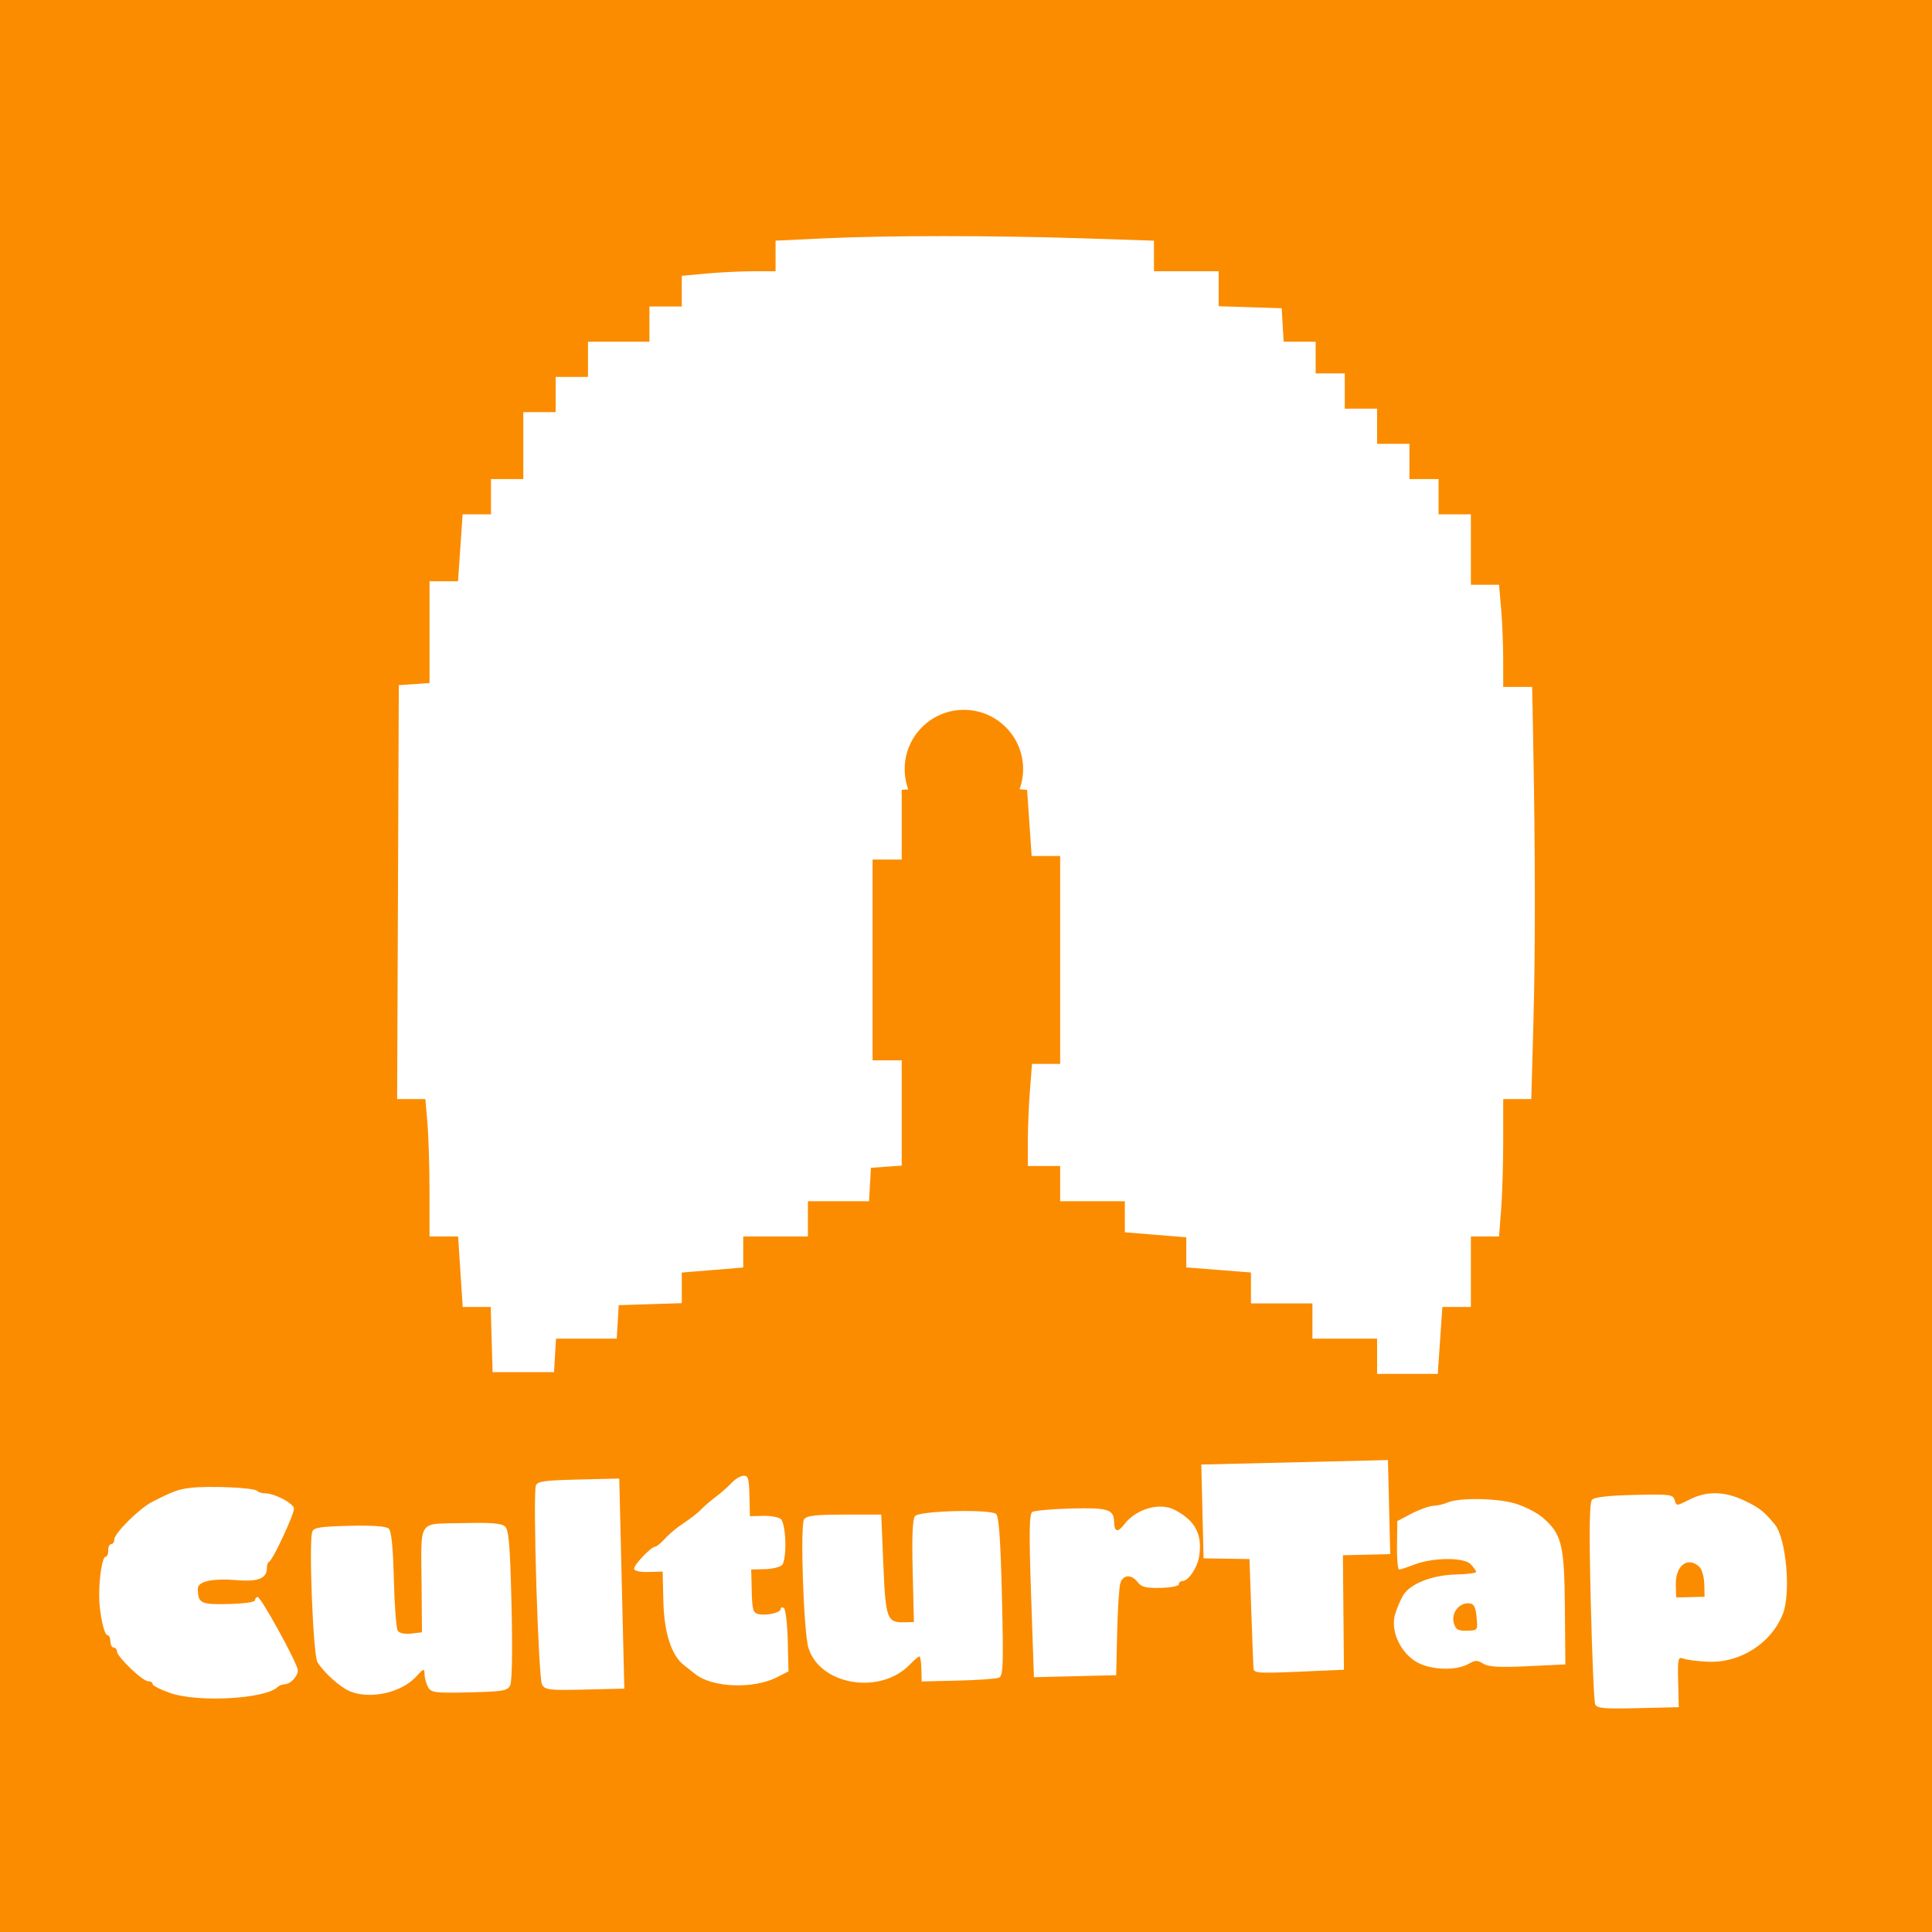 <svg width="180" height="180" viewBox="0 0 180 180" fill="none" xmlns="http://www.w3.org/2000/svg">
<rect width="180" height="180" fill="#FB8C00"/>
<path fill-rule="evenodd" clip-rule="evenodd" d="M142.84 68.841L142.748 64H141.4H140.052L140.05 61.457C140.049 60.058 139.961 57.916 139.855 56.698L139.663 54.482H138.351H137.039V51.2V47.918H135.532H134.026V46.277V44.636H132.67H131.314V42.995V41.354H129.807H128.301V39.713V38.072H126.794H125.288V36.431V34.79H123.932H122.576V33.313V31.836H121.086H119.596L119.504 30.277L119.412 28.718L116.475 28.624L113.537 28.531V26.901V25.272H110.524H107.511V23.847V22.423L100.957 22.207C92.577 21.932 82.649 21.931 76.825 22.205L72.258 22.421V23.846V25.272H70.194C69.059 25.272 67.093 25.368 65.825 25.485L63.52 25.697V27.125V28.554H62.013H60.507V30.195V31.836H57.644H54.782V33.477V35.118H53.275H51.769V36.759V38.4H50.262H48.756V41.518V44.636H47.249H45.743V46.277V47.918H44.423H43.103L42.888 51.036L42.673 54.154H41.346H40.018V58.895L40.018 63.636L38.587 63.736L37.156 63.836L37.078 83.118L37 102.4H38.315H39.63L39.821 104.615C39.927 105.834 40.015 108.714 40.016 111.015L40.018 115.2H41.35H42.681L42.895 118.482L43.109 121.764H44.414H45.72L45.807 124.8L45.893 127.836H48.756H51.618L51.71 126.277L51.802 124.718H54.631H57.461L57.553 123.159L57.644 121.6L60.582 121.506L63.52 121.412V119.986V118.56L66.382 118.327L69.245 118.092V116.646V115.2H72.258H75.271V113.559V111.918H78.117H80.963L81.054 110.359L81.146 108.8L82.578 108.7L84.009 108.6V103.695V98.79H82.653H81.297V89.436V80.082H82.653H84.009L84.009 76.836V73.589L86.992 73.356C88.633 73.228 91.261 73.229 92.834 73.357L95.693 73.591L95.905 76.672L96.117 79.754H97.445H98.773L98.773 89.436V99.118H97.461H96.149L95.955 101.629C95.847 103.01 95.76 105.152 95.76 106.388V108.636H97.266H98.773V110.277V111.918H101.786L104.799 111.918V113.364V114.81L107.661 115.044L110.524 115.278V116.681V118.083L113.537 118.318L116.55 118.553V119.994V121.436H119.412H122.275V123.077V124.718H125.288H128.301V126.359V128H131.127H133.954L134.169 124.882L134.383 121.764H135.711H137.039V118.482V115.2H138.35H139.662L139.857 112.689C139.964 111.308 140.052 108.428 140.052 106.289V102.4H141.36H142.667L142.865 95.262C143.053 88.492 143.044 79.615 142.84 68.841Z" fill="white"/>
<circle cx="89.804" cy="71.651" r="5.517" fill="#FB8C00"/>
<path fill-rule="evenodd" clip-rule="evenodd" d="M17.758 138.618C16.607 138.755 16.114 138.935 14.161 139.937C12.964 140.551 10.635 142.871 10.649 143.435C10.654 143.665 10.526 143.856 10.364 143.86C10.202 143.864 10.075 144.13 10.083 144.452C10.091 144.773 9.978 145.039 9.833 145.042C9.536 145.049 9.229 146.949 9.24 148.71C9.25 150.263 9.697 152.353 10.017 152.345C10.158 152.342 10.279 152.602 10.287 152.923C10.295 153.244 10.434 153.504 10.596 153.5C10.758 153.496 10.894 153.659 10.899 153.861C10.912 154.367 13.297 156.65 13.802 156.638C14.026 156.633 14.213 156.751 14.216 156.899C14.22 157.049 14.973 157.429 15.89 157.744C18.475 158.632 24.695 158.284 25.857 157.185C26.007 157.043 26.312 156.922 26.535 156.917C27.072 156.904 27.764 156.161 27.75 155.611C27.736 155.007 24.318 148.786 24.005 148.793C23.866 148.797 23.756 148.931 23.76 149.092C23.764 149.263 22.746 149.408 21.293 149.443C18.704 149.505 18.459 149.386 18.427 148.05C18.409 147.326 19.74 147.028 22.124 147.223C24.093 147.385 24.89 147.041 24.866 146.041C24.86 145.802 24.954 145.56 25.074 145.504C25.421 145.341 27.401 141.105 27.388 140.554C27.376 140.063 25.549 139.111 24.66 139.132C24.422 139.138 24.099 139.03 23.942 138.891C23.608 138.598 19.466 138.415 17.758 138.618ZM49.927 138.402C49.629 139.232 50.157 156.344 50.499 156.944C50.788 157.449 51.161 157.493 54.492 157.413L58.166 157.325L57.93 147.539L57.695 137.753L53.895 137.844C50.702 137.921 50.068 138.01 49.927 138.402ZM68.139 138.177C67.803 138.537 67.163 139.104 66.715 139.436C66.267 139.768 65.632 140.313 65.305 140.647C64.977 140.981 64.249 141.549 63.688 141.909C63.126 142.271 62.355 142.91 61.975 143.331C61.594 143.752 61.173 144.1 61.037 144.103C60.659 144.112 59.067 145.778 59.076 146.155C59.081 146.355 59.613 146.475 60.411 146.456L61.737 146.424L61.803 149.175C61.874 152.111 62.539 154.195 63.701 155.12C64.012 155.368 64.514 155.764 64.818 156C66.407 157.238 70.191 157.375 72.369 156.274L73.461 155.721L73.392 152.85C73.354 151.252 73.191 149.903 73.024 149.806C72.86 149.711 72.728 149.757 72.732 149.908C72.74 150.252 71.403 150.555 70.649 150.379C70.165 150.266 70.079 149.967 70.037 148.236L69.989 146.226L71.257 146.195C71.954 146.179 72.679 146.003 72.869 145.806C73.062 145.605 73.195 144.661 73.171 143.665C73.147 142.668 72.969 141.732 72.766 141.541C72.567 141.353 71.834 141.213 71.137 141.229L69.87 141.26L69.824 139.361C69.785 137.741 69.703 137.467 69.263 137.493C68.979 137.509 68.473 137.817 68.139 138.177ZM112.029 140.817L112.134 145.186L114.273 145.221L116.412 145.255L116.579 150.074C116.671 152.724 116.762 155.126 116.781 155.411C116.813 155.887 117.163 155.915 121.014 155.748L125.211 155.566L125.164 150.233L125.116 144.9L127.32 144.847L129.523 144.794L129.418 140.412L129.312 136.03L120.618 136.239L111.924 136.448L112.029 140.817ZM29.093 142.703C28.755 143.643 29.174 154.201 29.575 154.856C30.177 155.838 31.689 157.196 32.603 157.574C34.474 158.35 37.375 157.714 38.75 156.228C39.5 155.416 39.541 155.405 39.556 156.007C39.564 156.356 39.714 156.892 39.889 157.199C40.177 157.703 40.55 157.749 43.724 157.672C46.899 157.596 47.268 157.532 47.532 157.015C47.709 156.667 47.758 153.739 47.657 149.538C47.522 143.943 47.409 142.556 47.06 142.226C46.734 141.918 45.762 141.84 43.077 141.904C38.848 142.006 39.231 141.422 39.279 147.695L39.314 152.079L38.315 152.197C37.715 152.269 37.215 152.165 37.06 151.935C36.919 151.726 36.754 149.576 36.693 147.158C36.617 144.134 36.47 142.655 36.221 142.42C35.982 142.195 34.733 142.105 32.56 142.157C29.824 142.223 29.232 142.316 29.093 142.703ZM74.92 141.54C74.534 142.025 74.868 152.055 75.32 153.525C76.394 157.018 82.017 157.943 84.77 155.08C85.167 154.667 85.564 154.327 85.653 154.325C85.741 154.323 85.826 154.847 85.841 155.49L85.87 156.658L89.235 156.577C91.085 156.533 92.808 156.412 93.062 156.308C93.466 156.143 93.502 155.201 93.347 148.76C93.218 143.426 93.07 141.307 92.808 141.059C92.308 140.587 85.739 140.745 85.263 141.24C85.022 141.49 84.952 143.047 85.032 146.361L85.147 151.122L84.241 151.144C82.638 151.183 82.508 150.822 82.297 145.739L82.104 141.112L78.683 141.112C75.994 141.112 75.188 141.204 74.92 141.54ZM96.175 140.871C95.89 141.06 95.866 142.824 96.068 148.688L96.329 156.261L100.16 156.168L103.991 156.076L104.082 152.128C104.132 149.957 104.264 147.882 104.374 147.518C104.624 146.697 105.411 146.643 105.995 147.406C106.346 147.866 106.772 147.972 108.137 147.939C109.076 147.916 109.837 147.767 109.833 147.606C109.829 147.445 109.976 147.31 110.16 147.305C110.716 147.292 111.542 146.088 111.715 145.038C112.053 142.98 111.38 141.683 109.449 140.673C108.043 139.938 105.835 140.576 104.732 142.037C104.139 142.822 103.818 142.73 103.795 141.769C103.767 140.622 103.227 140.457 99.799 140.544C98.008 140.59 96.377 140.737 96.175 140.871ZM134.863 139.989C134.542 140.135 133.948 140.273 133.543 140.295C133.139 140.318 132.218 140.647 131.497 141.025L130.186 141.714L130.155 143.977C130.137 145.222 130.228 146.236 130.356 146.231C130.485 146.225 131.116 146.018 131.758 145.771C133.502 145.101 136.394 145.079 137.02 145.733C137.295 146.02 137.523 146.343 137.525 146.451C137.528 146.559 136.679 146.668 135.639 146.693C133.446 146.745 131.409 147.541 130.748 148.603C130.508 148.989 130.162 149.793 129.981 150.39C129.506 151.95 130.504 154.073 132.109 154.917C133.43 155.612 135.723 155.659 136.832 155.015C137.435 154.664 137.643 154.663 138.195 155.002C138.687 155.305 139.7 155.363 142.344 155.236L145.842 155.07L145.797 149.821C145.745 143.891 145.51 142.929 143.739 141.397C143.177 140.911 141.97 140.304 141.059 140.05C139.325 139.566 135.868 139.532 134.863 139.989ZM148.333 139.723C148.08 139.987 148.046 142.498 148.207 149.201C148.328 154.217 148.512 158.527 148.617 158.779C148.777 159.163 149.414 159.222 152.607 159.145L156.407 159.054L156.35 156.685C156.298 154.541 156.342 154.337 156.814 154.525C157.1 154.639 158.132 154.772 159.106 154.819C162.104 154.965 165.007 153.123 166.099 150.382C166.874 148.435 166.42 143.325 165.357 142.032C164.368 140.829 163.883 140.449 162.515 139.803C160.646 138.921 159.004 138.897 157.371 139.728C156.198 140.325 156.188 140.325 156.025 139.76C155.873 139.235 155.587 139.198 152.269 139.278C149.87 139.335 148.564 139.483 148.333 139.723ZM158.325 145.98C158.562 146.204 158.769 146.922 158.785 147.576L158.813 148.766L157.487 148.798L156.161 148.83L156.132 147.649C156.089 145.854 157.253 144.968 158.325 145.98ZM137.57 150.665C137.69 151.901 137.687 151.904 136.674 151.929C135.823 151.949 135.623 151.829 135.445 151.193C135.191 150.283 135.954 149.304 136.858 149.377C137.33 149.416 137.474 149.676 137.57 150.665Z" fill="white"/>
</svg>
